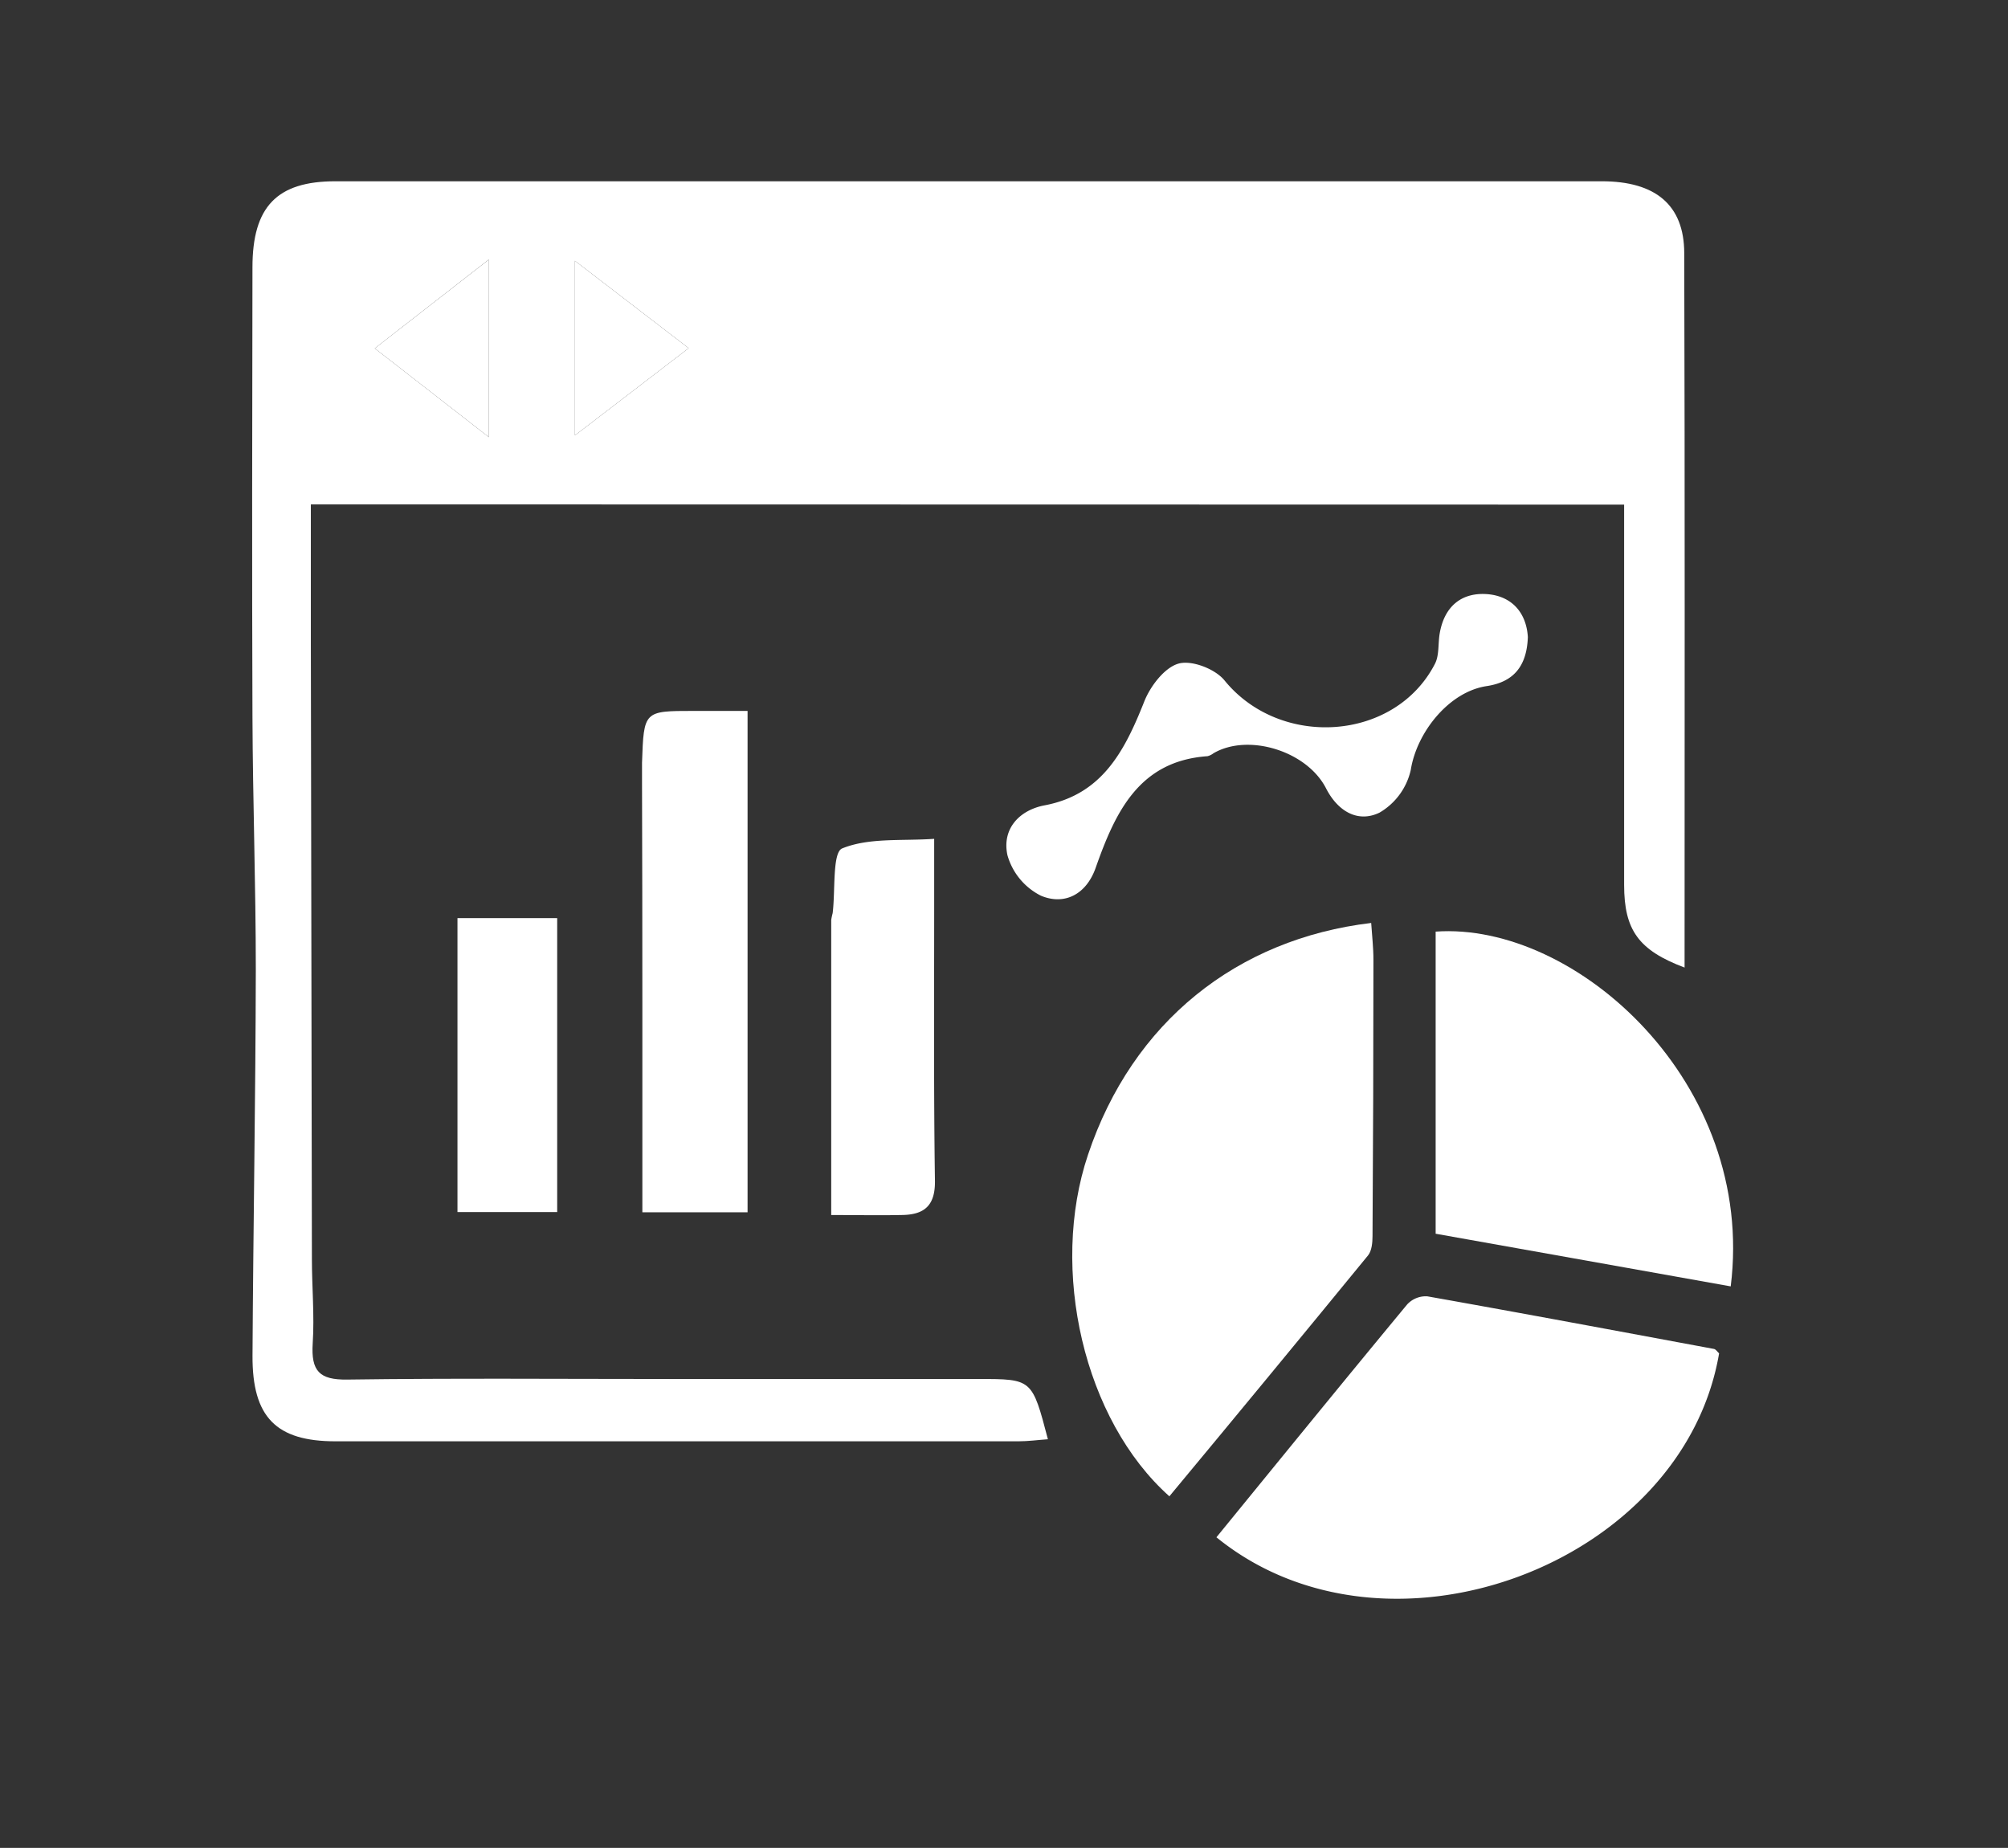 <svg id="analyse" xmlns="http://www.w3.org/2000/svg" viewBox="0 0 419.88 386.44">
  <rect x="0" y="0" width="419.88" height="386.44" fill="#333333" stroke="none"/>
  <path d="M65,105.48c0,10.16,0,19.65,0,29.14q.09,64.32.22,128.65c0,5.88.55,11.79.17,17.64s1.44,7.67,7.21,7.59c22.48-.31,45-.12,67.46-.12h64.59c11.17,0,11.17,0,14.47,12.6-2.12.15-4.14.43-6.16.43q-71.41,0-142.82,0c-12.4,0-17.4-5.05-17.34-17.88.15-26.9.64-53.81.69-80.72,0-17.63-.63-35.26-.7-52.9-.12-31.35-.05-62.69,0-94,0-12.69,5.12-18,17.33-18q132.41,0,264.82,0c11.2,0,17.21,4.93,17.24,15,.15,49.77.07,99.55.07,149.43-9.6-3.61-12.64-7.82-12.64-17.29q0-35.33,0-70.64v-8.88Zm37.22-51.21L78.37,72.85l23.86,18.57ZM144,72.81,120.22,54.54V91.05Z" style="fill: #fff"/>
  <path d="M244.52,312.91c-17.87-15.93-25.12-47.37-17-71.47,9.3-27.72,31.12-45.08,59.2-48.43.17,2.58.47,5.13.47,7.68q0,28.91-.19,57.8c0,1.37-.16,3.09-.94,4.05Q265.38,287.8,244.52,312.91Z" style="fill: #fff"/>
  <path d="M254.36,321.48c13.46-16.49,26.61-32.66,39.89-48.7a5.31,5.31,0,0,1,4.2-1.69c20,3.55,40,7.3,59.94,11,.4.08.72.6,1.08.92C351.93,327.29,290,350.49,254.36,321.48Z" style="fill: #fff"/>
  <path d="M300.2,258V194.82c29.38-2.08,67,31.7,61.7,74.19l-30.63-5.47Z" style="fill: #fff"/>
  <path d="M156.32,148.67V253.52h-22c0-14.92,0-29.54,0-44.16q0-22.73-.07-45.45c0-1.47,0-2.94,0-4.4.37-10.84.38-10.84,10.75-10.84Z" style="fill: #fff"/>
  <path d="M173.81,254.09c0-21.32,0-41.51,0-61.69a12.13,12.13,0,0,1,.3-1.43c.59-4.72-.09-12.7,2-13.55,5.62-2.28,12.41-1.53,19.23-2v15.1c0,18.8-.11,37.61.16,56.4.08,5.24-2.27,7.06-6.73,7.16C184.07,254.18,179.35,254.09,173.81,254.09Z" style="fill: #fff"/>
  <path d="M319.48,133.22c-.22,6.13-3,9.41-8.62,10.26C303,144.66,296.25,153.12,295,161a13.84,13.84,0,0,1-6.54,8.94c-4.5,2.18-8.71-.25-11.18-5.08-4-7.82-16.25-11.58-23.53-7.34a3.37,3.37,0,0,1-1.28.62c-14.31,1-19.27,11.71-23.39,23.42-2,5.57-6.57,7.79-11.42,5.75a13.61,13.61,0,0,1-7-8.47c-1.19-5.49,2.47-9.43,7.79-10.43,12.05-2.28,16.73-11.4,20.82-21.71,1.28-3.23,4.25-7.11,7.18-7.93,2.76-.77,7.64,1.11,9.6,3.52,11.67,14.34,35.65,12.75,44-3.47.93-1.8.63-4.24,1-6.37,1-5.81,4.74-8.65,10.08-8.19C316.14,124.71,319.17,128.13,319.48,133.22Z" style="fill: #fff"/>
  <path d="M116.51,192v61.47H95.66V192Z" style="fill: #fff"/>
  <path d="M102.23,54.27V91.42L78.37,72.85Z" style="fill: #fff"/>
  <path d="M144,72.81,120.22,91.05V54.54Z" style="fill: #fff"/>
</svg>
